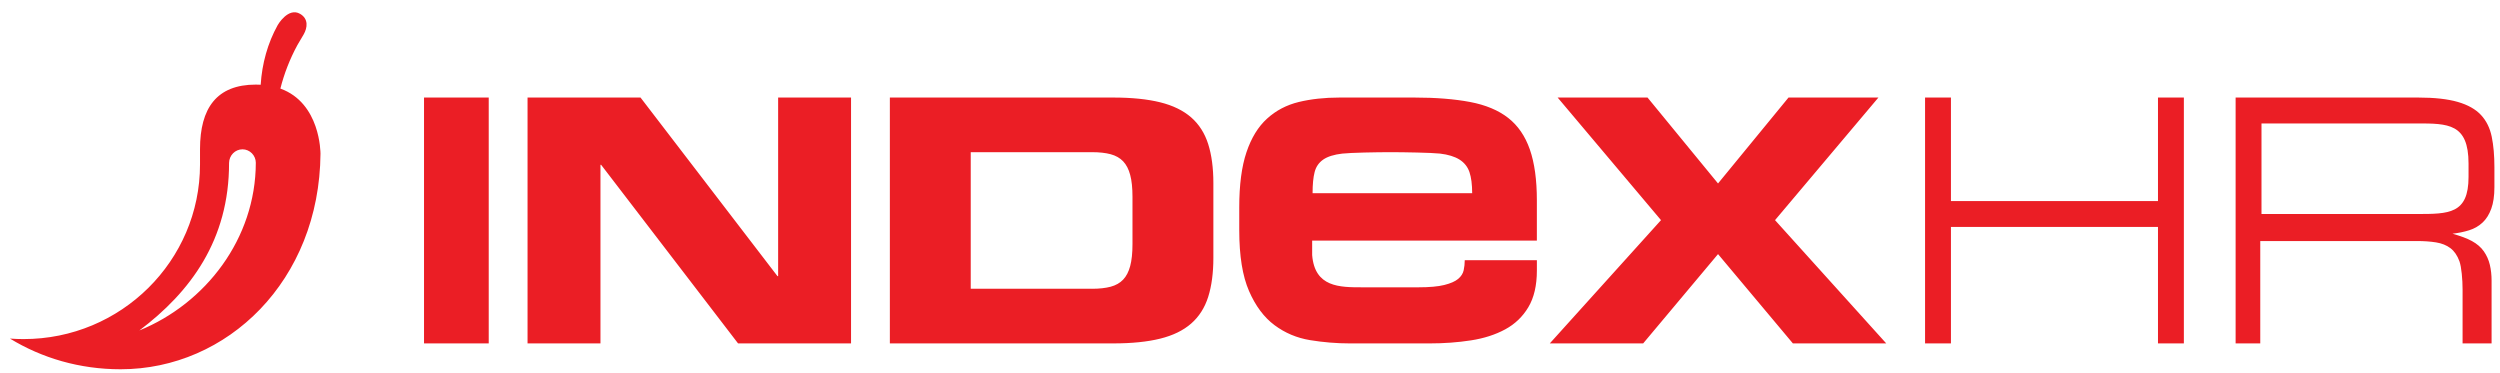 <?xml version="1.0" encoding="UTF-8"?>
<svg width="161px" height="24px" viewBox="0 0 161 24" version="1.1" xmlns="http://www.w3.org/2000/svg" xmlns:xlink="http://www.w3.org/1999/xlink">
    <!-- Generator: Sketch 50.2 (55047) - http://www.bohemiancoding.com/sketch -->
    <title>Combined Shape</title>
    <desc>Created with Sketch.</desc>
    <defs>
        <path d="M8.974,21.282 C12.262,18.807 14.761,15.449 14.751,10.491 C14.76,10.008 15.14,9.616 15.617,9.616 C16.09,9.616 16.474,10.013 16.474,10.481 C16.466,15.374 13.244,19.539 8.974,21.282 Z M16.788,5.457 C16.874,4.107 17.233,2.784 17.888,1.608 C17.888,1.608 18.557,0.449 19.324,0.891 C19.876,1.21 19.805,1.785 19.553,2.222 L19.152,2.903 C18.66,3.811 18.297,4.753 18.057,5.704 C20.639,6.64 20.636,9.821 20.64,9.892 C20.576,18.073 14.647,23.781 7.767,23.781 C5.128,23.781 2.699,23.06 0.641,21.804 C0.931,21.826 1.223,21.837 1.518,21.837 C7.794,21.837 12.881,16.8 12.881,10.587 C12.881,10.354 12.881,9.714 12.881,9.603 C12.881,6.965 13.954,5.448 16.474,5.448 C16.581,5.448 16.686,5.451 16.788,5.457 Z M125.641,6.282 L125.641,12.949 L138.974,12.949 L138.974,6.282 L140.641,6.282 L140.641,22.115 L138.974,22.115 L138.974,14.615 L125.641,14.615 L125.641,22.115 L123.974,22.115 L123.974,6.282 L125.641,6.282 Z M155.729,6.282 C156.784,6.282 157.637,6.377 158.286,6.566 C158.936,6.755 159.433,7.036 159.778,7.408 C160.124,7.78 160.353,8.247 160.468,8.808 C160.583,9.369 160.64,10.021 160.64,10.765 L160.64,12.055 C160.64,12.61 160.572,13.072 160.437,13.443 C160.302,13.815 160.113,14.114 159.869,14.34 C159.625,14.566 159.337,14.73 159.006,14.832 C158.675,14.934 158.32,15.007 157.941,15.051 C158.442,15.197 158.858,15.339 159.189,15.522 C159.521,15.704 159.778,15.926 159.961,16.189 C160.143,16.451 160.271,16.739 160.346,17.053 C160.42,17.367 160.458,17.706 160.458,18.07 L160.458,22.116 L158.59,22.116 L158.59,18.638 C158.59,18.026 158.522,17.195 158.387,16.824 C158.251,16.452 158.058,16.172 157.808,15.982 C157.557,15.792 157.249,15.669 156.884,15.61 C156.519,15.552 156.113,15.523 155.667,15.523 L145.561,15.523 L145.561,22.116 L143.974,22.116 L143.974,6.282 L155.729,6.282 Z M27.307,6.282 L31.474,6.282 L31.474,22.115 L27.307,22.115 L27.307,6.282 Z M33.974,6.282 L41.25,6.282 L50.07,17.785 L50.112,17.785 L50.112,6.282 L54.807,6.282 L54.807,22.115 L47.531,22.115 L38.711,10.612 L38.67,10.612 L38.67,22.115 L33.974,22.115 L33.974,6.282 Z M71.697,6.282 C72.885,6.282 73.89,6.384 74.714,6.588 C75.537,6.792 76.203,7.117 76.712,7.561 C77.22,8.006 77.585,8.578 77.807,9.278 C78.029,9.978 78.141,10.817 78.141,11.793 L78.141,16.605 C78.141,17.582 78.029,18.419 77.807,19.12 C77.585,19.82 77.22,20.392 76.712,20.836 C76.203,21.281 75.538,21.606 74.714,21.809 C73.89,22.014 72.885,22.115 71.697,22.115 L57.307,22.115 L57.307,6.282 L71.697,6.282 Z M106.969,14.177 L100.312,6.282 L106.101,6.282 L110.641,11.815 L115.18,6.282 L120.97,6.282 L114.312,14.177 L121.474,22.115 L115.462,22.115 L110.641,16.364 L105.82,22.115 L99.807,22.115 L106.969,14.177 Z M80.273,9.804 C80.583,8.881 81.026,8.159 81.602,7.637 C82.177,7.115 82.857,6.759 83.642,6.568 C84.427,6.378 85.303,6.282 86.272,6.282 L91.086,6.282 C92.473,6.282 93.669,6.378 94.674,6.568 C95.677,6.759 96.495,7.1 97.125,7.592 C97.754,8.084 98.22,8.761 98.521,9.623 C98.822,10.487 98.974,11.58 98.974,12.904 L98.974,15.493 L84.503,15.493 L84.503,16.426 C84.668,18.503 86.272,18.503 87.735,18.503 L91.344,18.503 C92.057,18.503 92.613,18.453 93.015,18.352 C93.417,18.252 93.714,18.122 93.905,17.961 C94.097,17.801 94.215,17.614 94.261,17.404 C94.306,17.193 94.33,16.978 94.33,16.757 L98.975,16.757 L98.975,17.419 C98.975,18.383 98.791,19.171 98.426,19.782 C98.061,20.395 97.563,20.871 96.933,21.212 C96.303,21.554 95.568,21.79 94.729,21.92 C93.889,22.051 92.994,22.116 92.045,22.116 L86.956,22.116 C86.08,22.116 85.217,22.045 84.369,21.905 C83.519,21.765 82.756,21.444 82.082,20.942 C81.406,20.441 80.858,19.708 80.438,18.744 C80.018,17.781 79.808,16.477 79.808,14.831 L79.808,13.356 C79.807,11.911 79.962,10.727 80.273,9.804 Z M158.974,11.395 L158.974,10.535 C158.974,7.949 157.661,7.949 155.633,7.949 L145.64,7.949 L145.64,13.782 L155.633,13.782 C157.712,13.782 158.974,13.782 158.974,11.395 Z M70.318,18.597 C70.793,18.597 71.196,18.553 71.526,18.465 C71.856,18.376 72.124,18.225 72.328,18.011 C72.533,17.798 72.684,17.506 72.783,17.138 C72.882,16.769 72.932,16.297 72.932,15.722 L72.932,12.675 C72.932,12.1 72.883,11.628 72.783,11.26 C72.684,10.891 72.533,10.6 72.328,10.386 C72.123,10.173 71.856,10.021 71.526,9.932 C71.196,9.844 70.793,9.8 70.318,9.8 L62.515,9.8 L62.515,18.596 L70.318,18.596 L70.318,18.597 Z M94.633,11.083 C94.516,10.741 94.302,10.473 93.991,10.276 C93.68,10.081 93.262,9.953 92.736,9.891 C92.21,9.831 90.373,9.8 89.556,9.8 C88.642,9.8 86.976,9.831 86.441,9.892 C85.906,9.954 85.497,10.082 85.215,10.277 C84.933,10.473 84.748,10.742 84.661,11.084 C84.573,11.427 84.53,11.878 84.53,12.44 L94.808,12.44 C94.807,11.878 94.749,11.426 94.633,11.083 Z" id="path-1"></path>
    </defs>
    <g id="Page-1" stroke="none" stroke-width="1" fill="none" fill-rule="evenodd">
        <mask id="mask-2" fill="white">
            <use xlink:href="#path-1"></use>
        </mask>
        <use id="Combined-Shape" fill="#EB1E25" xlink:href="#path-1"></use>
    </g>
</svg>